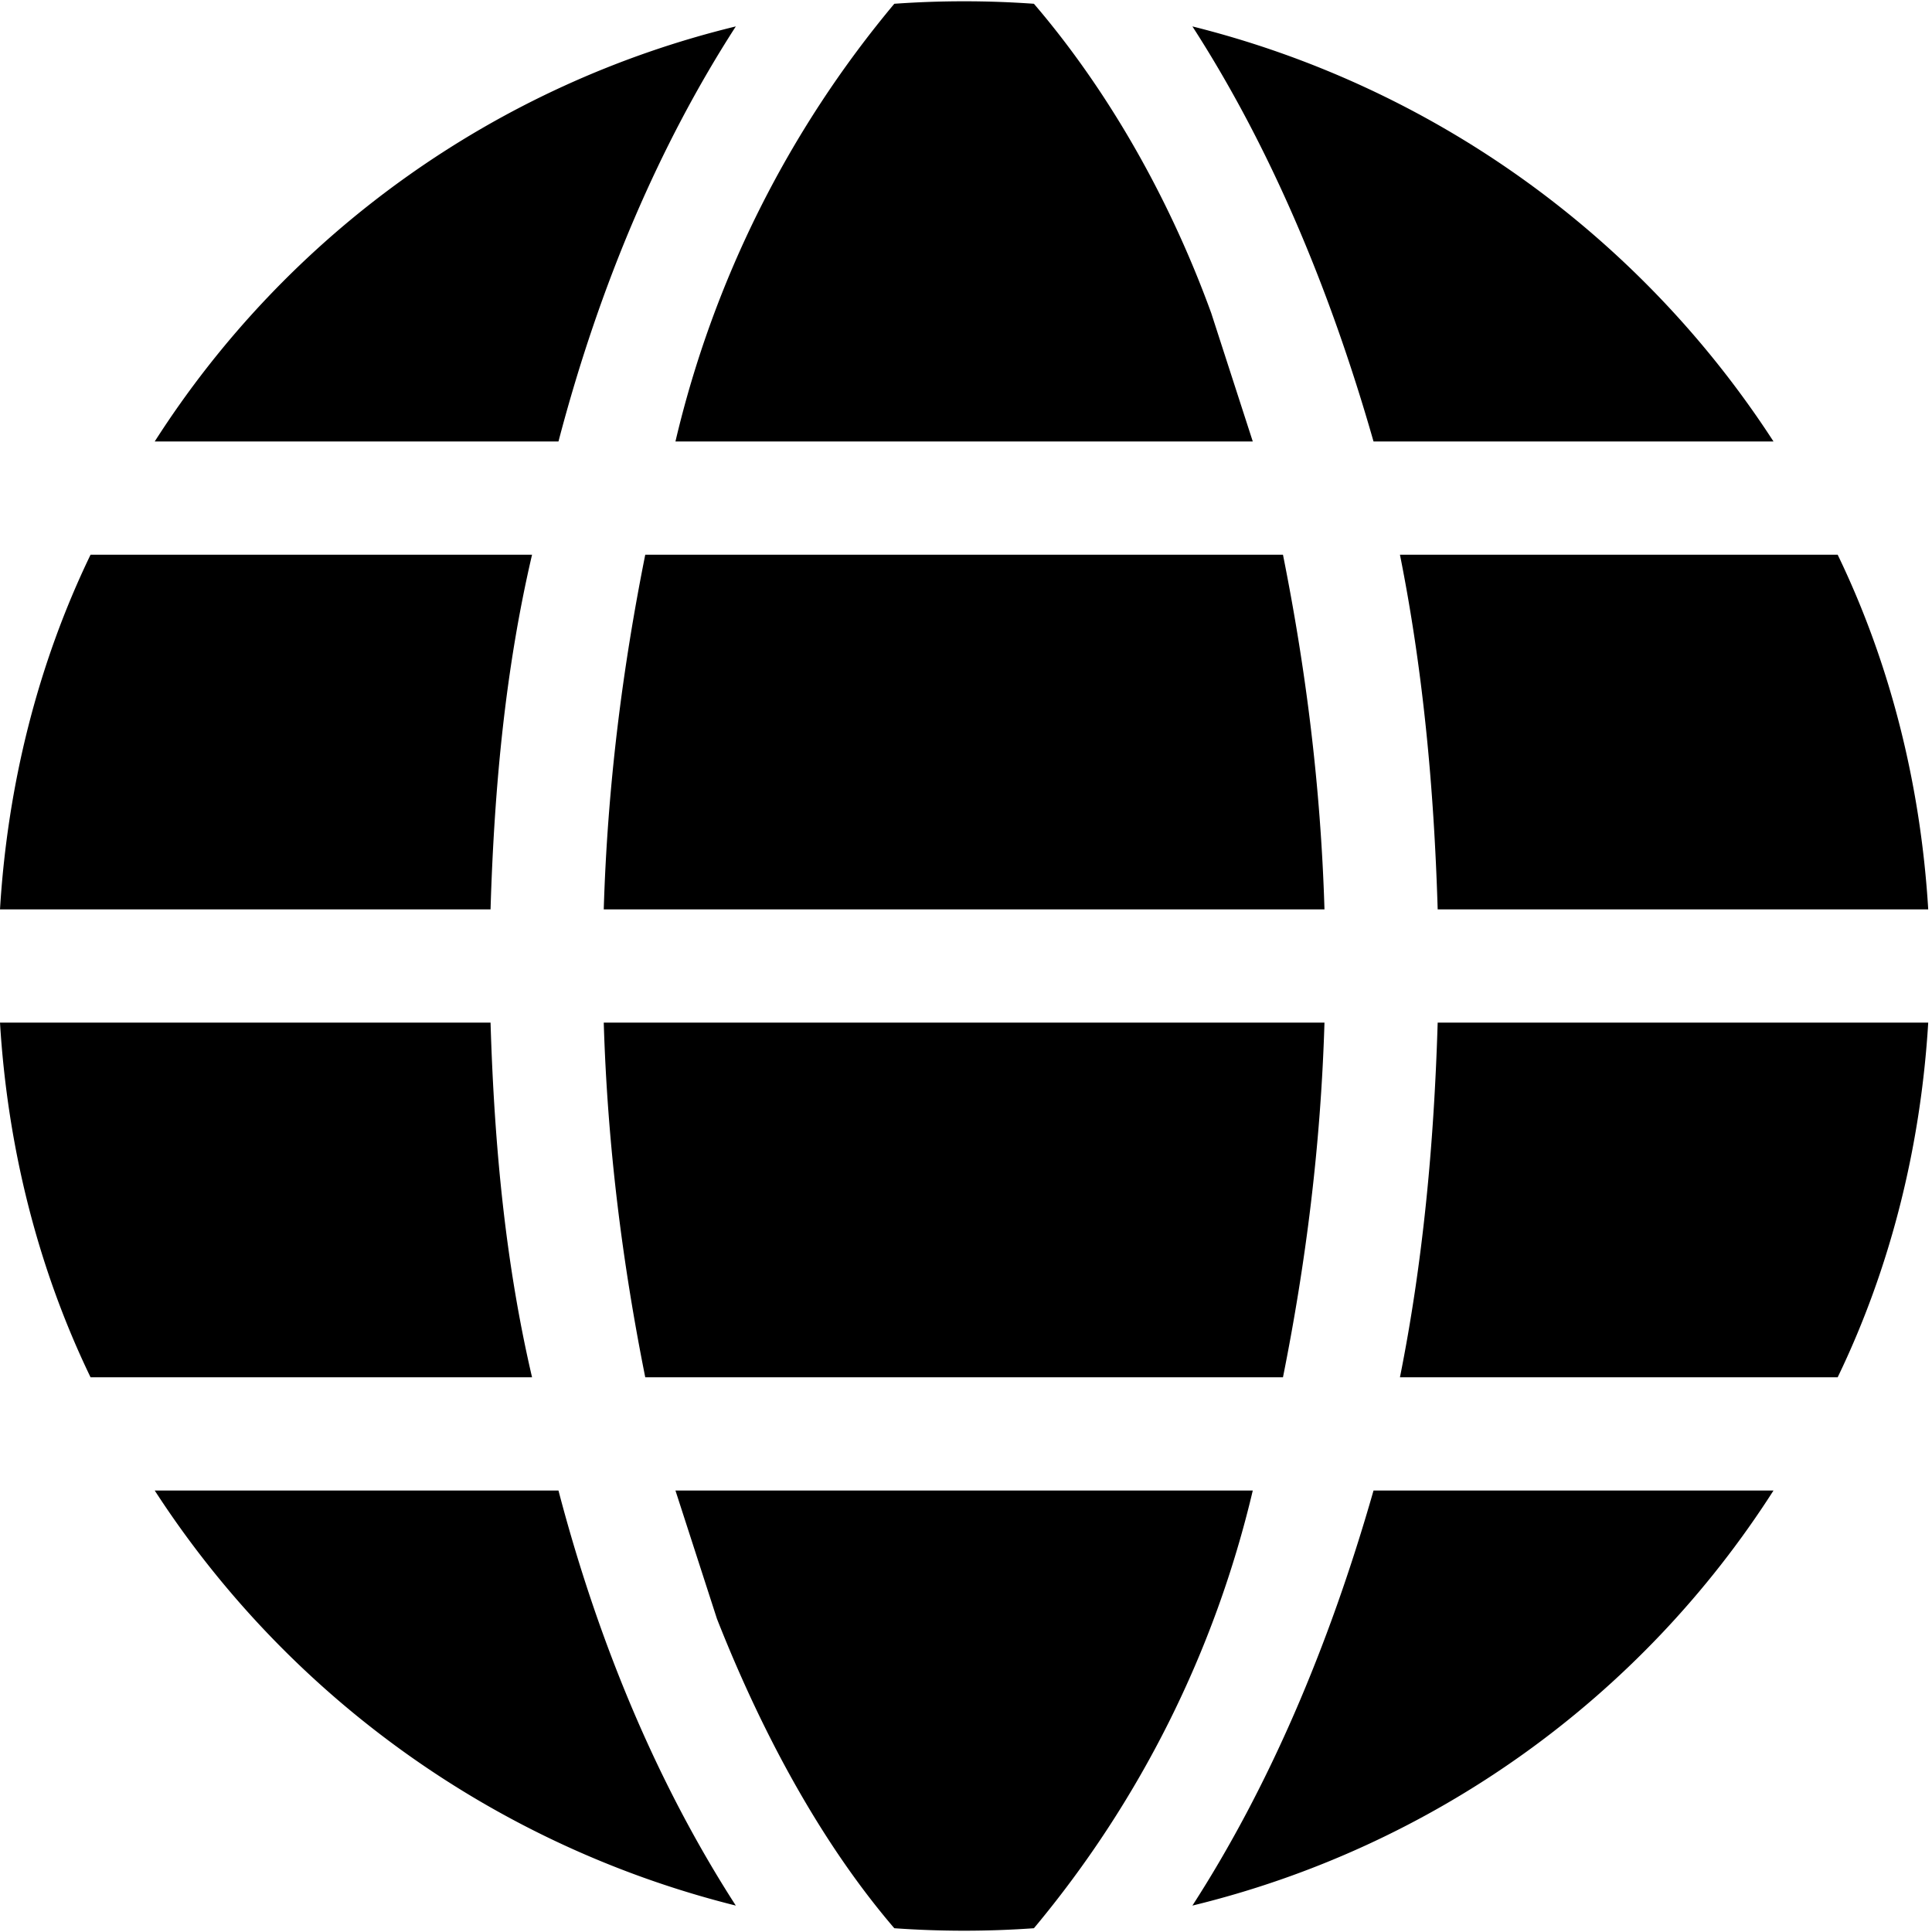 <svg xmlns="http://www.w3.org/2000/svg" viewBox="0 0 512 512">
  <defs/>
  <path d="M321 83c-12-33-29-61-47-82a260 260 0 00-37 0 281 281 0 00-58 116h153l-11-34zm0 0M171 365h169c6-30 10-61 11-94H160c1 33 5 64 11 94zm0 0M340 147H171c-6 30-10 61-11 94h191c-1-33-5-64-11-94zm0 0M190 429c13 33 29 61 47 82a260 260 0 0037 0 282 282 0 0058-116H179l11 34zm0 0M371 147c6 30 9 61 10 94h130c-2-33-10-65-24-94zm0 0M141 365c-7-30-10-61-11-94H0c2 33 10 65 24 94zm0 0M364 395c-12 42-28 79-48 110a254 254 0 00154-110zm0 0M148 117c11-42 27-79 47-110A254 254 0 0041 117zm0 0M148 395H41a258 258 0 00154 110c-20-31-36-68-47-110zm0 0M364 117h106A258 258 0 00316 7c20 31 36 68 48 110zm0 0M381 271c-1 33-4 64-10 94h116c14-29 22-61 24-94zm0 0M130 241c1-33 4-64 11-94H24c-14 29-22 61-24 94zm0 0"/>
</svg>
